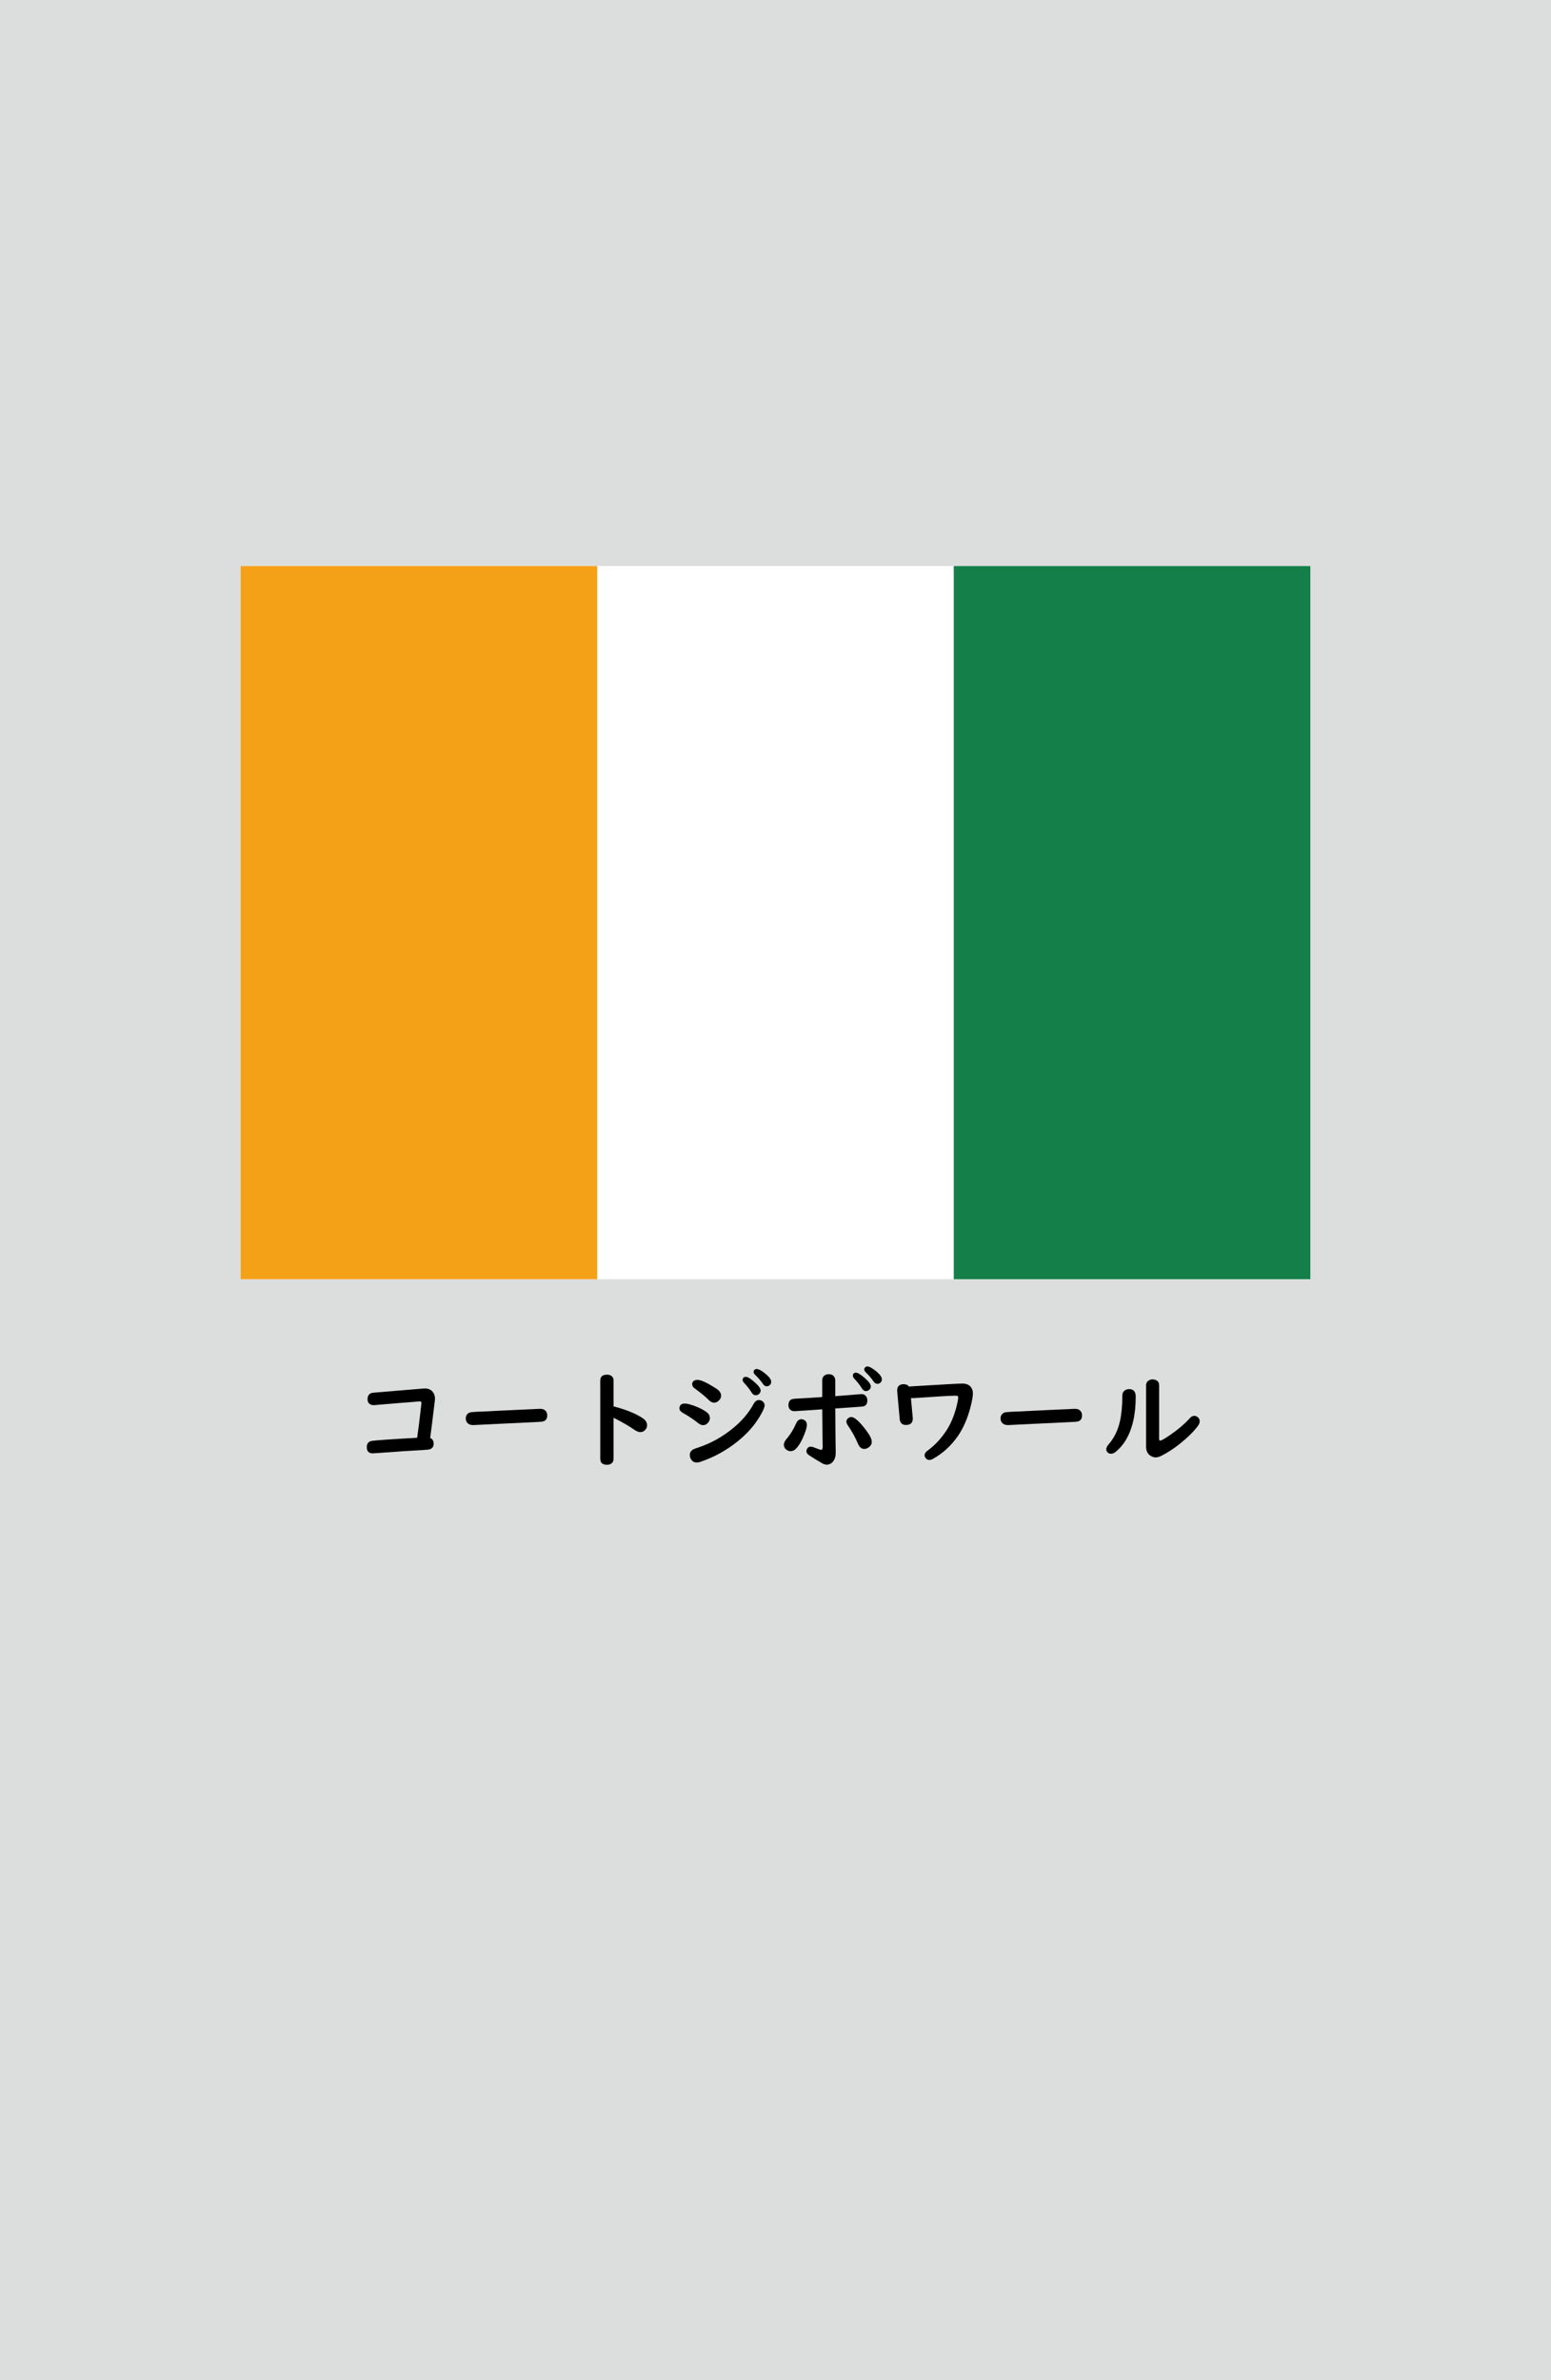 <?xml version="1.0" encoding="utf-8"?>
<!-- Generator: Adobe Illustrator 25.4.1, SVG Export Plug-In . SVG Version: 6.00 Build 0)  -->
<svg version="1.1" xmlns="http://www.w3.org/2000/svg" xmlns:xlink="http://www.w3.org/1999/xlink" x="0px" y="0px"
	 viewBox="0 0 164.41 252.28" enable-background="new 0 0 164.41 252.28" xml:space="preserve">
<g id="地">
	<rect fill="#DCDDDD" width="164.41" height="252.28"/>
</g>
<g id="枠">
</g>
<g id="国旗">
	<g>
		<g>
			<rect x="25.51" y="60" fill="#FFFFFF" width="113.39" height="75.59"/>
			<rect x="25.51" y="60" fill="#F5A118" width="37.8" height="75.59"/>
			<rect x="101.1" y="60" fill="#147F49" width="37.8" height="75.59"/>
		</g>
	</g>
</g>
<g id="国名">
	<g>
		<path d="M44.22,152.4c0.12-0.82,0.27-2.01,0.44-3.55c0.01-0.08,0.01-0.13,0.01-0.16c0-0.1-0.06-0.15-0.17-0.15
			c-0.05,0-0.17,0.01-0.37,0.03c-0.27,0.03-0.86,0.07-1.76,0.14c-1.02,0.08-1.88,0.16-2.59,0.22c-0.08,0.01-0.14,0.01-0.18,0.01
			c-0.21,0-0.37-0.07-0.49-0.19c-0.1-0.11-0.15-0.25-0.15-0.43c0-0.32,0.12-0.53,0.35-0.64c0.08-0.04,0.29-0.07,0.62-0.09
			c3.06-0.25,4.71-0.39,4.93-0.41c0.07-0.01,0.12-0.01,0.17-0.01c0.47,0,0.8,0.2,0.98,0.6c0.07,0.15,0.1,0.31,0.1,0.48
			c0,0.05-0.01,0.19-0.04,0.42c-0.21,1.72-0.36,2.97-0.47,3.75c0.24,0.1,0.37,0.3,0.37,0.6c0,0.3-0.13,0.49-0.39,0.59
			c-0.1,0.04-0.31,0.06-0.63,0.08c-1.03,0.05-2.79,0.17-5.26,0.35c-0.08,0.01-0.13,0.01-0.17,0.01c-0.43,0-0.64-0.22-0.64-0.67
			c0-0.39,0.2-0.61,0.6-0.66C39.92,152.66,41.5,152.55,44.22,152.4z"/>
		<path d="M57.29,149.33c0.23,0,0.42,0.07,0.55,0.22c0.11,0.12,0.17,0.28,0.17,0.48c0,0.37-0.18,0.59-0.53,0.66
			c-0.09,0.02-1.34,0.08-3.74,0.19c-1.1,0.05-2.27,0.11-3.5,0.17c-0.04,0-0.09,0-0.13,0c-0.21,0-0.38-0.06-0.52-0.18
			c-0.14-0.13-0.22-0.3-0.22-0.51c0-0.3,0.13-0.51,0.4-0.63c0.11-0.04,0.37-0.07,0.79-0.09c0.37-0.01,1.29-0.05,2.77-0.13
			c0.63-0.03,1.5-0.07,2.59-0.12c0.37-0.01,0.66-0.03,0.87-0.04C57.08,149.33,57.24,149.33,57.29,149.33z"/>
		<path d="M65.04,150.28v4.34c0,0.21-0.07,0.37-0.2,0.48c-0.13,0.11-0.29,0.16-0.5,0.16c-0.47,0-0.71-0.21-0.71-0.64v-8.28
			c0-0.42,0.24-0.63,0.71-0.63c0.31,0,0.52,0.11,0.63,0.32c0.05,0.09,0.07,0.2,0.07,0.32v2.72c1.32,0.34,2.34,0.76,3.07,1.24
			c0.32,0.21,0.48,0.46,0.48,0.76c0,0.2-0.07,0.36-0.2,0.5c-0.14,0.15-0.31,0.23-0.52,0.23c-0.18,0-0.4-0.09-0.66-0.27
			C66.59,151.1,65.87,150.69,65.04,150.28z"/>
		<path d="M72.58,148.77c0.23,0,0.56,0.08,1.01,0.24c0.52,0.19,0.95,0.41,1.3,0.66c0.24,0.18,0.36,0.39,0.36,0.65
			c0,0.16-0.06,0.31-0.17,0.45c-0.14,0.19-0.33,0.29-0.56,0.29c-0.17,0-0.35-0.08-0.56-0.25c-0.42-0.34-0.95-0.7-1.61-1.07
			c-0.22-0.13-0.33-0.28-0.33-0.48c0-0.09,0.02-0.17,0.07-0.26C72.18,148.85,72.35,148.77,72.58,148.77z M80.45,148.4
			c0.11,0,0.21,0.03,0.32,0.09c0.18,0.11,0.28,0.27,0.28,0.48c0,0.21-0.17,0.6-0.52,1.18c-0.57,0.96-1.35,1.83-2.34,2.63
			c-1.18,0.95-2.48,1.67-3.92,2.16c-0.16,0.06-0.3,0.08-0.41,0.08c-0.29,0-0.51-0.13-0.64-0.4c-0.07-0.13-0.1-0.26-0.1-0.38
			c0-0.28,0.13-0.48,0.38-0.62c0.04-0.02,0.28-0.11,0.72-0.26c1.2-0.42,2.31-1.04,3.35-1.87c1-0.79,1.77-1.68,2.31-2.67
			C80.03,148.54,80.22,148.4,80.45,148.4z M73.92,146.26c0.34,0,0.9,0.24,1.68,0.72c0.24,0.14,0.41,0.26,0.52,0.35
			c0.21,0.17,0.32,0.38,0.32,0.61c0,0.16-0.06,0.3-0.17,0.44c-0.17,0.2-0.36,0.3-0.58,0.3c-0.19,0-0.38-0.1-0.58-0.3
			c-0.33-0.34-0.81-0.73-1.45-1.2c-0.2-0.14-0.29-0.3-0.29-0.46c0-0.09,0.03-0.18,0.08-0.26C73.55,146.33,73.71,146.26,73.92,146.26
			z M79.06,145.94c0.21,0,0.54,0.21,0.99,0.62c0.39,0.35,0.58,0.63,0.58,0.84c0,0.14-0.06,0.27-0.19,0.37
			c-0.1,0.08-0.21,0.12-0.34,0.12c-0.17,0-0.31-0.1-0.43-0.29c-0.21-0.35-0.48-0.69-0.79-1.01c-0.1-0.11-0.16-0.22-0.16-0.33
			C78.74,146.05,78.85,145.94,79.06,145.94z M80.21,145.11c0.22,0,0.54,0.18,0.96,0.53c0.39,0.32,0.58,0.6,0.58,0.82
			c0,0.17-0.06,0.29-0.18,0.38c-0.09,0.07-0.19,0.1-0.3,0.1c-0.16,0-0.3-0.09-0.42-0.28c-0.2-0.3-0.47-0.61-0.79-0.92
			c-0.12-0.11-0.18-0.22-0.18-0.33c0-0.07,0.03-0.14,0.09-0.21C80.03,145.14,80.11,145.11,80.21,145.11z"/>
		<path d="M84.94,150.43c0.11,0,0.21,0.03,0.3,0.08c0.2,0.11,0.29,0.29,0.29,0.53c0,0.21-0.08,0.52-0.25,0.95
			c-0.25,0.66-0.54,1.17-0.86,1.52c-0.18,0.21-0.39,0.31-0.61,0.31c-0.16,0-0.3-0.05-0.44-0.15c-0.19-0.14-0.28-0.32-0.28-0.54
			c0-0.18,0.1-0.39,0.3-0.63c0.4-0.46,0.73-1.01,1.01-1.64C84.53,150.58,84.71,150.43,84.94,150.43z M87.16,148.07v-1.77
			c0-0.19,0.06-0.34,0.17-0.45c0.13-0.13,0.3-0.19,0.52-0.19c0.29,0,0.5,0.11,0.61,0.33c0.05,0.09,0.08,0.2,0.08,0.32v1.68
			l0.21-0.02l0.69-0.05l1.24-0.1c0.38-0.03,0.6-0.05,0.65-0.05c0.18,0,0.32,0.06,0.44,0.19c0.11,0.12,0.17,0.28,0.17,0.48
			c0,0.4-0.18,0.62-0.55,0.65c-0.25,0.03-1.2,0.09-2.85,0.2c0.01,1.9,0.03,3.04,0.03,3.42c0.01,0.6,0.02,1.01,0.02,1.24
			c0,0.37-0.07,0.66-0.22,0.87c-0.19,0.29-0.44,0.43-0.74,0.43c-0.15,0-0.31-0.05-0.48-0.15c-0.49-0.28-0.95-0.56-1.37-0.84
			c-0.2-0.13-0.3-0.28-0.3-0.45c0-0.08,0.02-0.16,0.07-0.24c0.08-0.15,0.21-0.23,0.4-0.23c0.08,0,0.19,0.02,0.3,0.07
			c0.46,0.18,0.73,0.27,0.81,0.27c0.1,0,0.15-0.14,0.15-0.41c0-0.01,0-0.08-0.01-0.2c-0.01-0.18-0.01-0.79-0.02-1.81
			c0-0.23-0.01-0.85-0.02-1.88l-0.22,0.02l-1.29,0.09c-0.94,0.06-1.42,0.09-1.44,0.09c-0.2,0-0.35-0.06-0.47-0.18
			c-0.11-0.11-0.16-0.27-0.16-0.46c0-0.32,0.12-0.54,0.37-0.63c0.08-0.03,0.23-0.05,0.44-0.06c0.37-0.01,1.21-0.07,2.52-0.15
			L87.16,148.07z M90.24,150.2c0.34,0,0.87,0.47,1.58,1.42c0.4,0.53,0.59,0.93,0.59,1.2c0,0.24-0.11,0.44-0.32,0.59
			c-0.16,0.12-0.33,0.17-0.49,0.17c-0.28,0-0.5-0.19-0.66-0.56c-0.28-0.68-0.64-1.31-1.05-1.91c-0.11-0.16-0.17-0.31-0.17-0.43
			c0-0.11,0.04-0.21,0.13-0.3C89.96,150.26,90.09,150.2,90.24,150.2z M90.73,145.5c0.21,0,0.54,0.21,1,0.62
			c0.39,0.35,0.58,0.63,0.58,0.84c0,0.14-0.06,0.27-0.19,0.37c-0.1,0.08-0.21,0.12-0.33,0.12c-0.17,0-0.31-0.1-0.43-0.29
			c-0.23-0.37-0.49-0.7-0.79-1.01c-0.1-0.11-0.16-0.22-0.16-0.33C90.41,145.61,90.52,145.5,90.73,145.5z M91.94,144.84
			c0.22,0,0.54,0.18,0.96,0.53c0.39,0.33,0.58,0.6,0.58,0.83c0,0.16-0.06,0.28-0.18,0.38c-0.09,0.07-0.19,0.1-0.3,0.1
			c-0.16,0-0.3-0.09-0.42-0.28c-0.2-0.3-0.47-0.61-0.79-0.92c-0.12-0.12-0.18-0.23-0.18-0.33c0-0.07,0.03-0.14,0.09-0.2
			C91.76,144.87,91.84,144.84,91.94,144.84z"/>
		<path d="M96.56,148.2l0.19,2.03c0,0.04,0.01,0.08,0.01,0.11c0,0.47-0.24,0.7-0.73,0.7c-0.4,0-0.62-0.21-0.66-0.63l-0.26-2.88
			c0-0.04-0.01-0.08-0.01-0.12c0-0.46,0.23-0.69,0.69-0.69c0.25,0,0.44,0.08,0.56,0.25l0.4-0.03c3.19-0.19,4.94-0.29,5.25-0.29
			c0.37,0,0.65,0.1,0.84,0.29c0.19,0.19,0.29,0.45,0.29,0.76c0,0.31-0.09,0.8-0.27,1.5c-0.31,1.18-0.75,2.18-1.32,3.01
			c-0.69,1-1.55,1.8-2.6,2.4c-0.16,0.09-0.3,0.14-0.42,0.14c-0.16,0-0.29-0.06-0.39-0.19c-0.08-0.1-0.12-0.2-0.12-0.3
			c0-0.14,0.06-0.26,0.17-0.38c0.03-0.03,0.13-0.11,0.29-0.23c0.7-0.53,1.32-1.21,1.87-2.05c0.46-0.71,0.81-1.56,1.06-2.53
			c0.11-0.45,0.17-0.76,0.17-0.95c0-0.08-0.03-0.13-0.08-0.16c-0.03-0.01-0.11-0.02-0.22-0.02c-0.48,0-1.92,0.08-4.33,0.25
			L96.56,148.2z"/>
		<path d="M113.98,149.33c0.23,0,0.42,0.07,0.55,0.22c0.11,0.12,0.17,0.28,0.17,0.48c0,0.37-0.17,0.59-0.53,0.66
			c-0.09,0.02-1.34,0.08-3.74,0.19c-1.1,0.05-2.27,0.11-3.5,0.17c-0.04,0-0.09,0-0.13,0c-0.21,0-0.38-0.06-0.52-0.18
			c-0.14-0.13-0.22-0.3-0.22-0.51c0-0.3,0.13-0.51,0.4-0.63c0.11-0.04,0.37-0.07,0.79-0.09c0.37-0.01,1.29-0.05,2.77-0.13
			c0.63-0.03,1.5-0.07,2.59-0.12c0.37-0.01,0.66-0.03,0.88-0.04C113.77,149.33,113.93,149.33,113.98,149.33z"/>
		<path d="M119.69,147.24c0.47,0,0.7,0.27,0.7,0.8c0,1.92-0.36,3.46-1.07,4.63c-0.3,0.5-0.67,0.91-1.08,1.24
			c-0.15,0.12-0.31,0.18-0.49,0.18c-0.12,0-0.22-0.04-0.32-0.12c-0.11-0.1-0.16-0.21-0.16-0.35c0-0.16,0.07-0.32,0.22-0.49
			c0.6-0.69,1.01-1.51,1.22-2.46c0.17-0.74,0.26-1.64,0.26-2.7c0-0.22,0.05-0.38,0.15-0.49
			C119.26,147.32,119.45,147.24,119.69,147.24z M122.87,146.83v5.65c0,0.14,0.03,0.22,0.1,0.22c0.14,0,0.49-0.2,1.07-0.6
			c0.82-0.56,1.49-1.13,2.03-1.72c0.18-0.21,0.36-0.31,0.52-0.31c0.13,0,0.26,0.05,0.39,0.16c0.13,0.1,0.19,0.24,0.19,0.42
			c0,0.15-0.06,0.31-0.18,0.48c-0.43,0.59-1.08,1.23-1.94,1.92c-0.68,0.54-1.33,0.95-1.94,1.26c-0.23,0.11-0.44,0.17-0.61,0.17
			c-0.2,0-0.39-0.07-0.59-0.21c-0.28-0.2-0.42-0.5-0.42-0.92v-6.51c0-0.24,0.11-0.42,0.32-0.54c0.11-0.06,0.23-0.09,0.37-0.09
			c0.2,0,0.37,0.06,0.51,0.17C122.81,146.49,122.87,146.64,122.87,146.83z"/>
	</g>
</g>
<g id="ガイド" display="none">
</g>
</svg>
